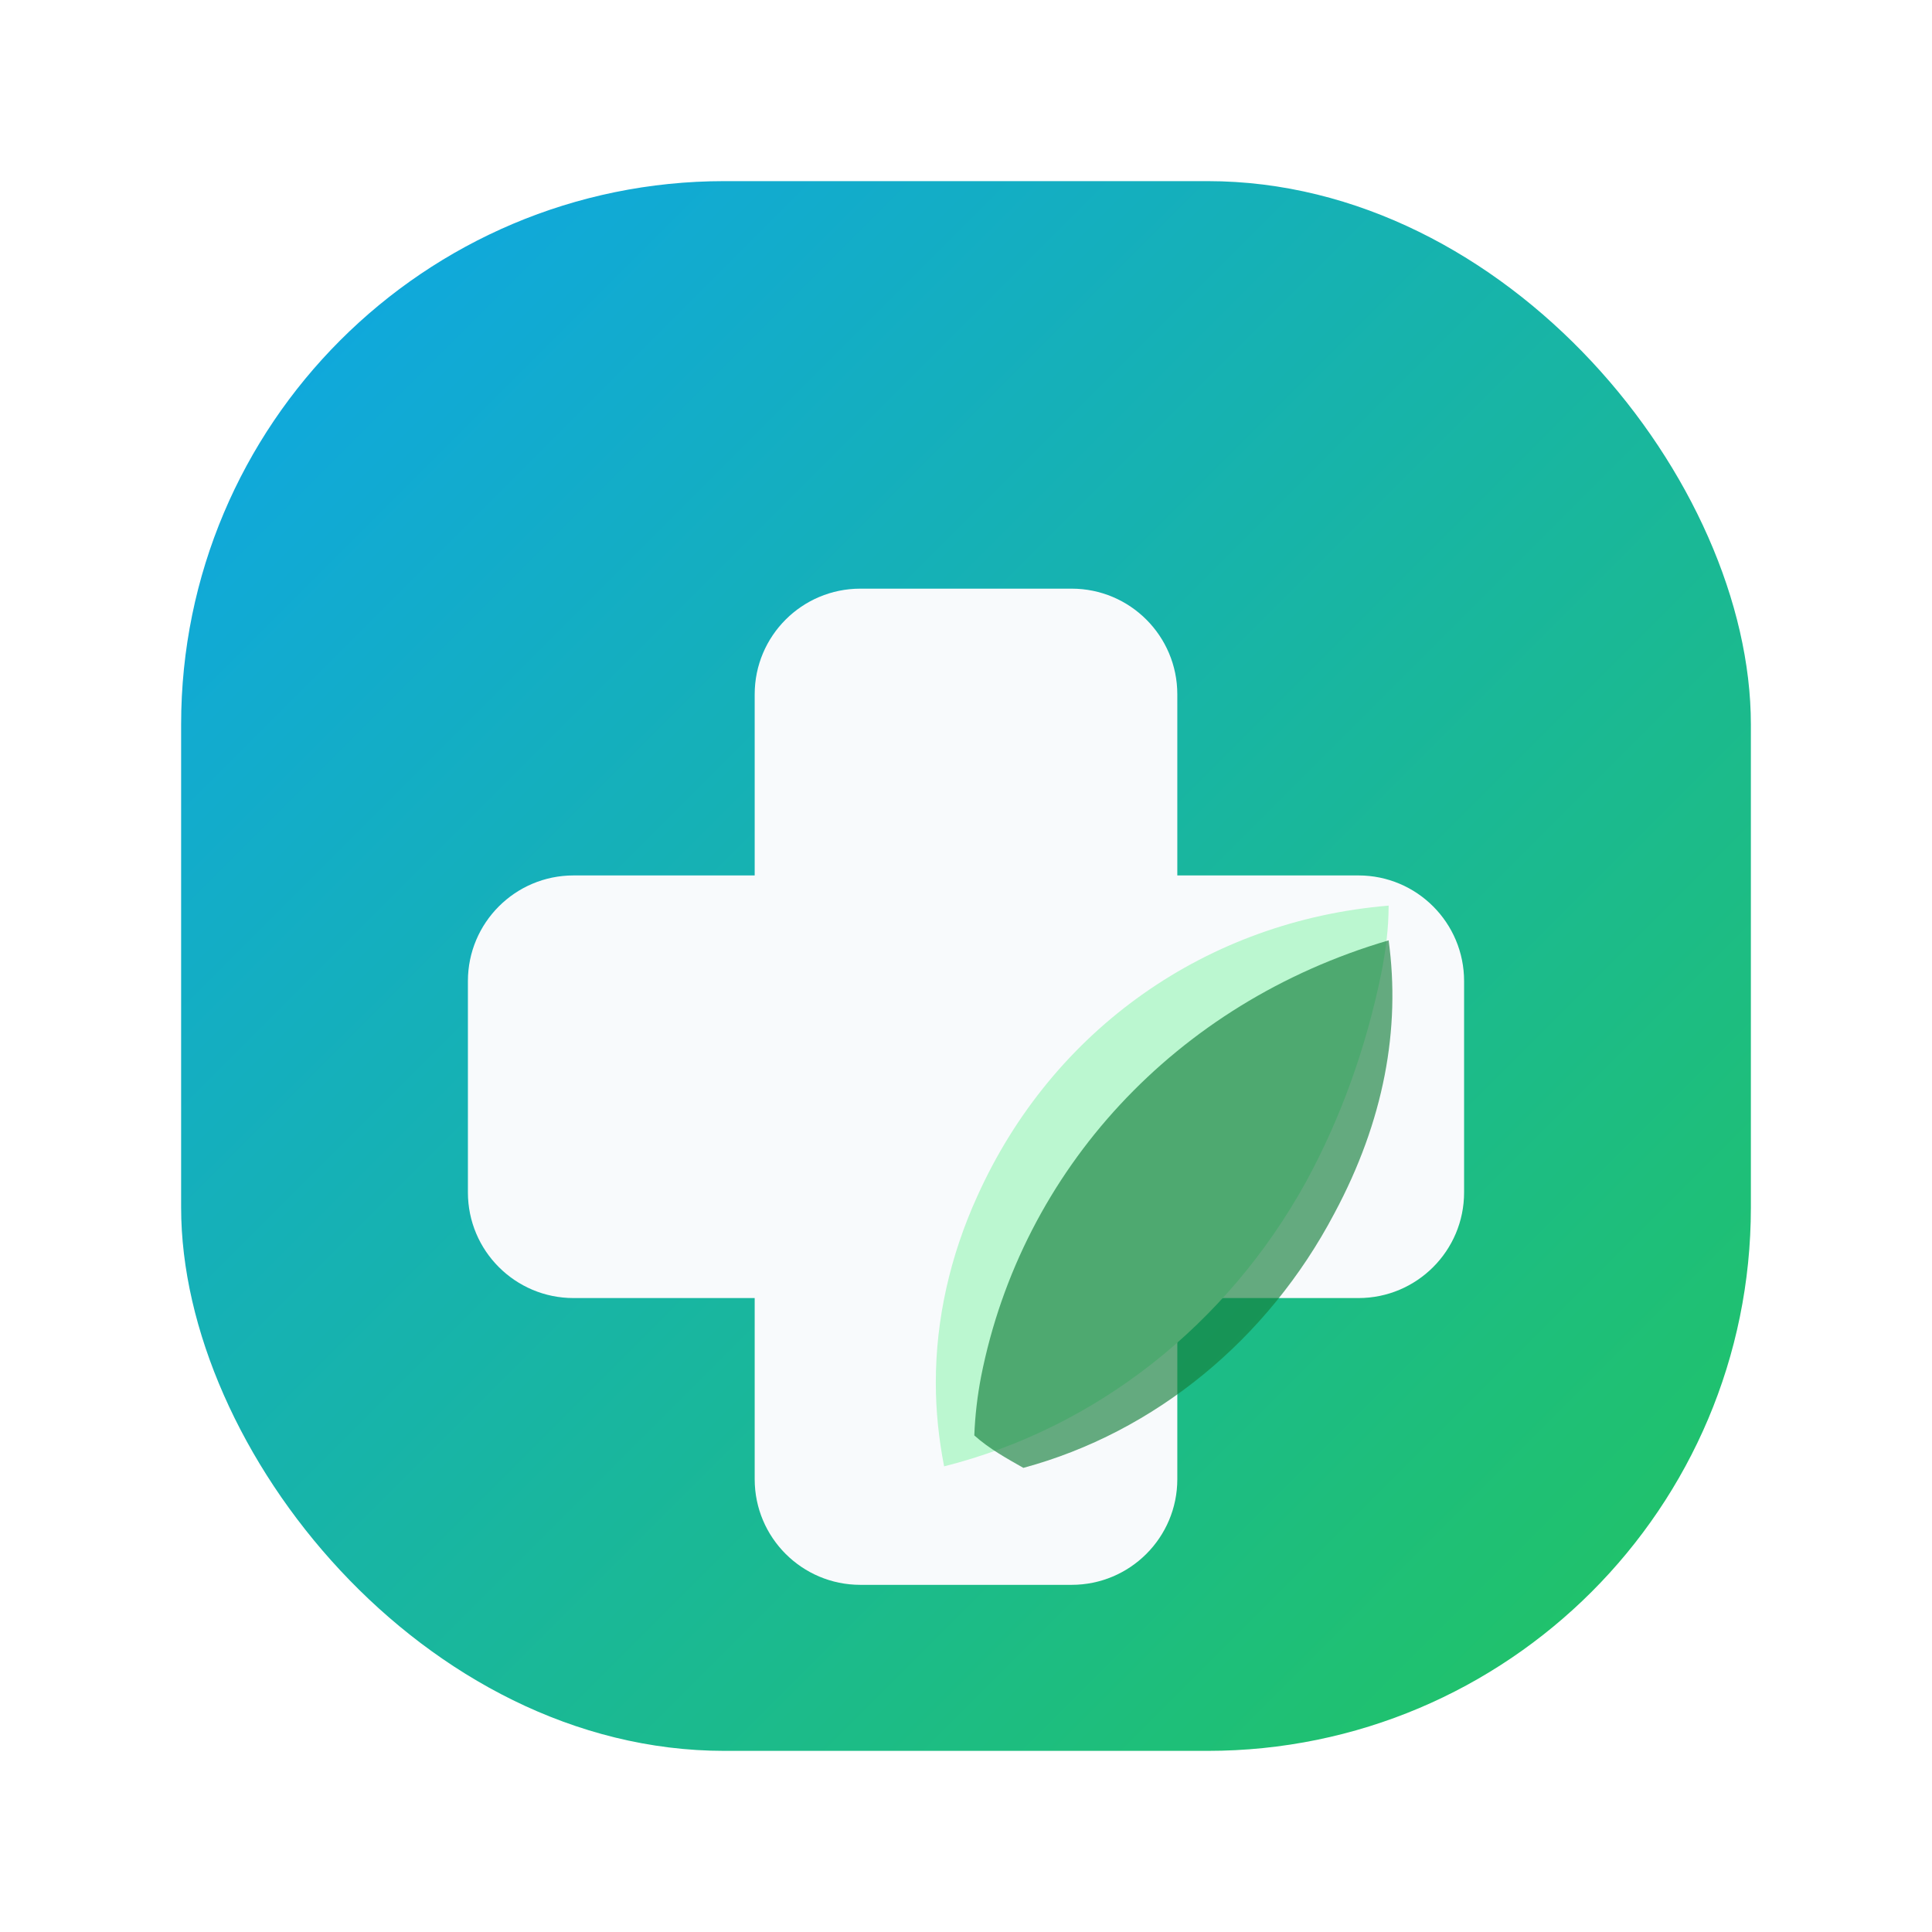 <svg width="256" height="256" viewBox="0 0 256 256" xmlns="http://www.w3.org/2000/svg" role="img" aria-labelledby="title desc">
  <title id="title">Mwein Medical Services Favicon</title>
  <desc id="desc">A fresh cross and leaf symbol representing life and a clean clinic environment.</desc>
  <defs>
    <linearGradient id="bgGradient" x1="0%" y1="0%" x2="100%" y2="100%">
      <stop offset="0%" stop-color="#0ea5e9" />
      <stop offset="100%" stop-color="#22c55e" />
    </linearGradient>
    <filter id="shadow" x="-20%" y="-20%" width="140%" height="140%" filterUnits="objectBoundingBox">
      <feDropShadow dx="0" dy="4" stdDeviation="6" flood-color="rgba(15, 23, 42, 0.28)" />
    </filter>
  </defs>
  <g filter="url(#shadow)">
    <rect x="24" y="24" width="208" height="208" rx="72" fill="url(#bgGradient)" />
  </g>
  <path d="M142 78h-28c-7.732 0-14 6.268-14 14v24H76c-7.732 0-14 6.268-14 14v28c0 7.732 6.268 14 14 14h24v24c0 7.732 6.268 14 14 14h28c7.732 0 14-6.268 14-14v-24h24c7.732 0 14-6.268 14-14v-28c0-7.732-6.268-14-14-14h-24V92c0-7.732-6.268-14-14-14z" fill="#f8fafc" />
  <path d="M184 120c-24 2-44.5 16.3-54.5 38.5-3.6 7.9-5.5 16.3-5.5 24.7 0 3.8 0.4 7.5 1.1 11.1 20.2-5.1 37.5-18.8 47.9-37.6 4.7-8.6 8-17.9 10-27.6 0.6-3 1-6 1-9.1z" fill="#bbf7d0" />
  <path d="M135.6 194.5c17.4-4.7 32.4-17 41.2-33.7 6.6-12.3 8.8-24.5 7.2-36.2-28.3 8.3-48.6 30.5-54 57.8-0.5 2.6-0.8 5.2-0.9 7.8 2 1.8 4.4 3.1 6.5 4.3z" fill="#15803d" opacity="0.65" />
</svg>
